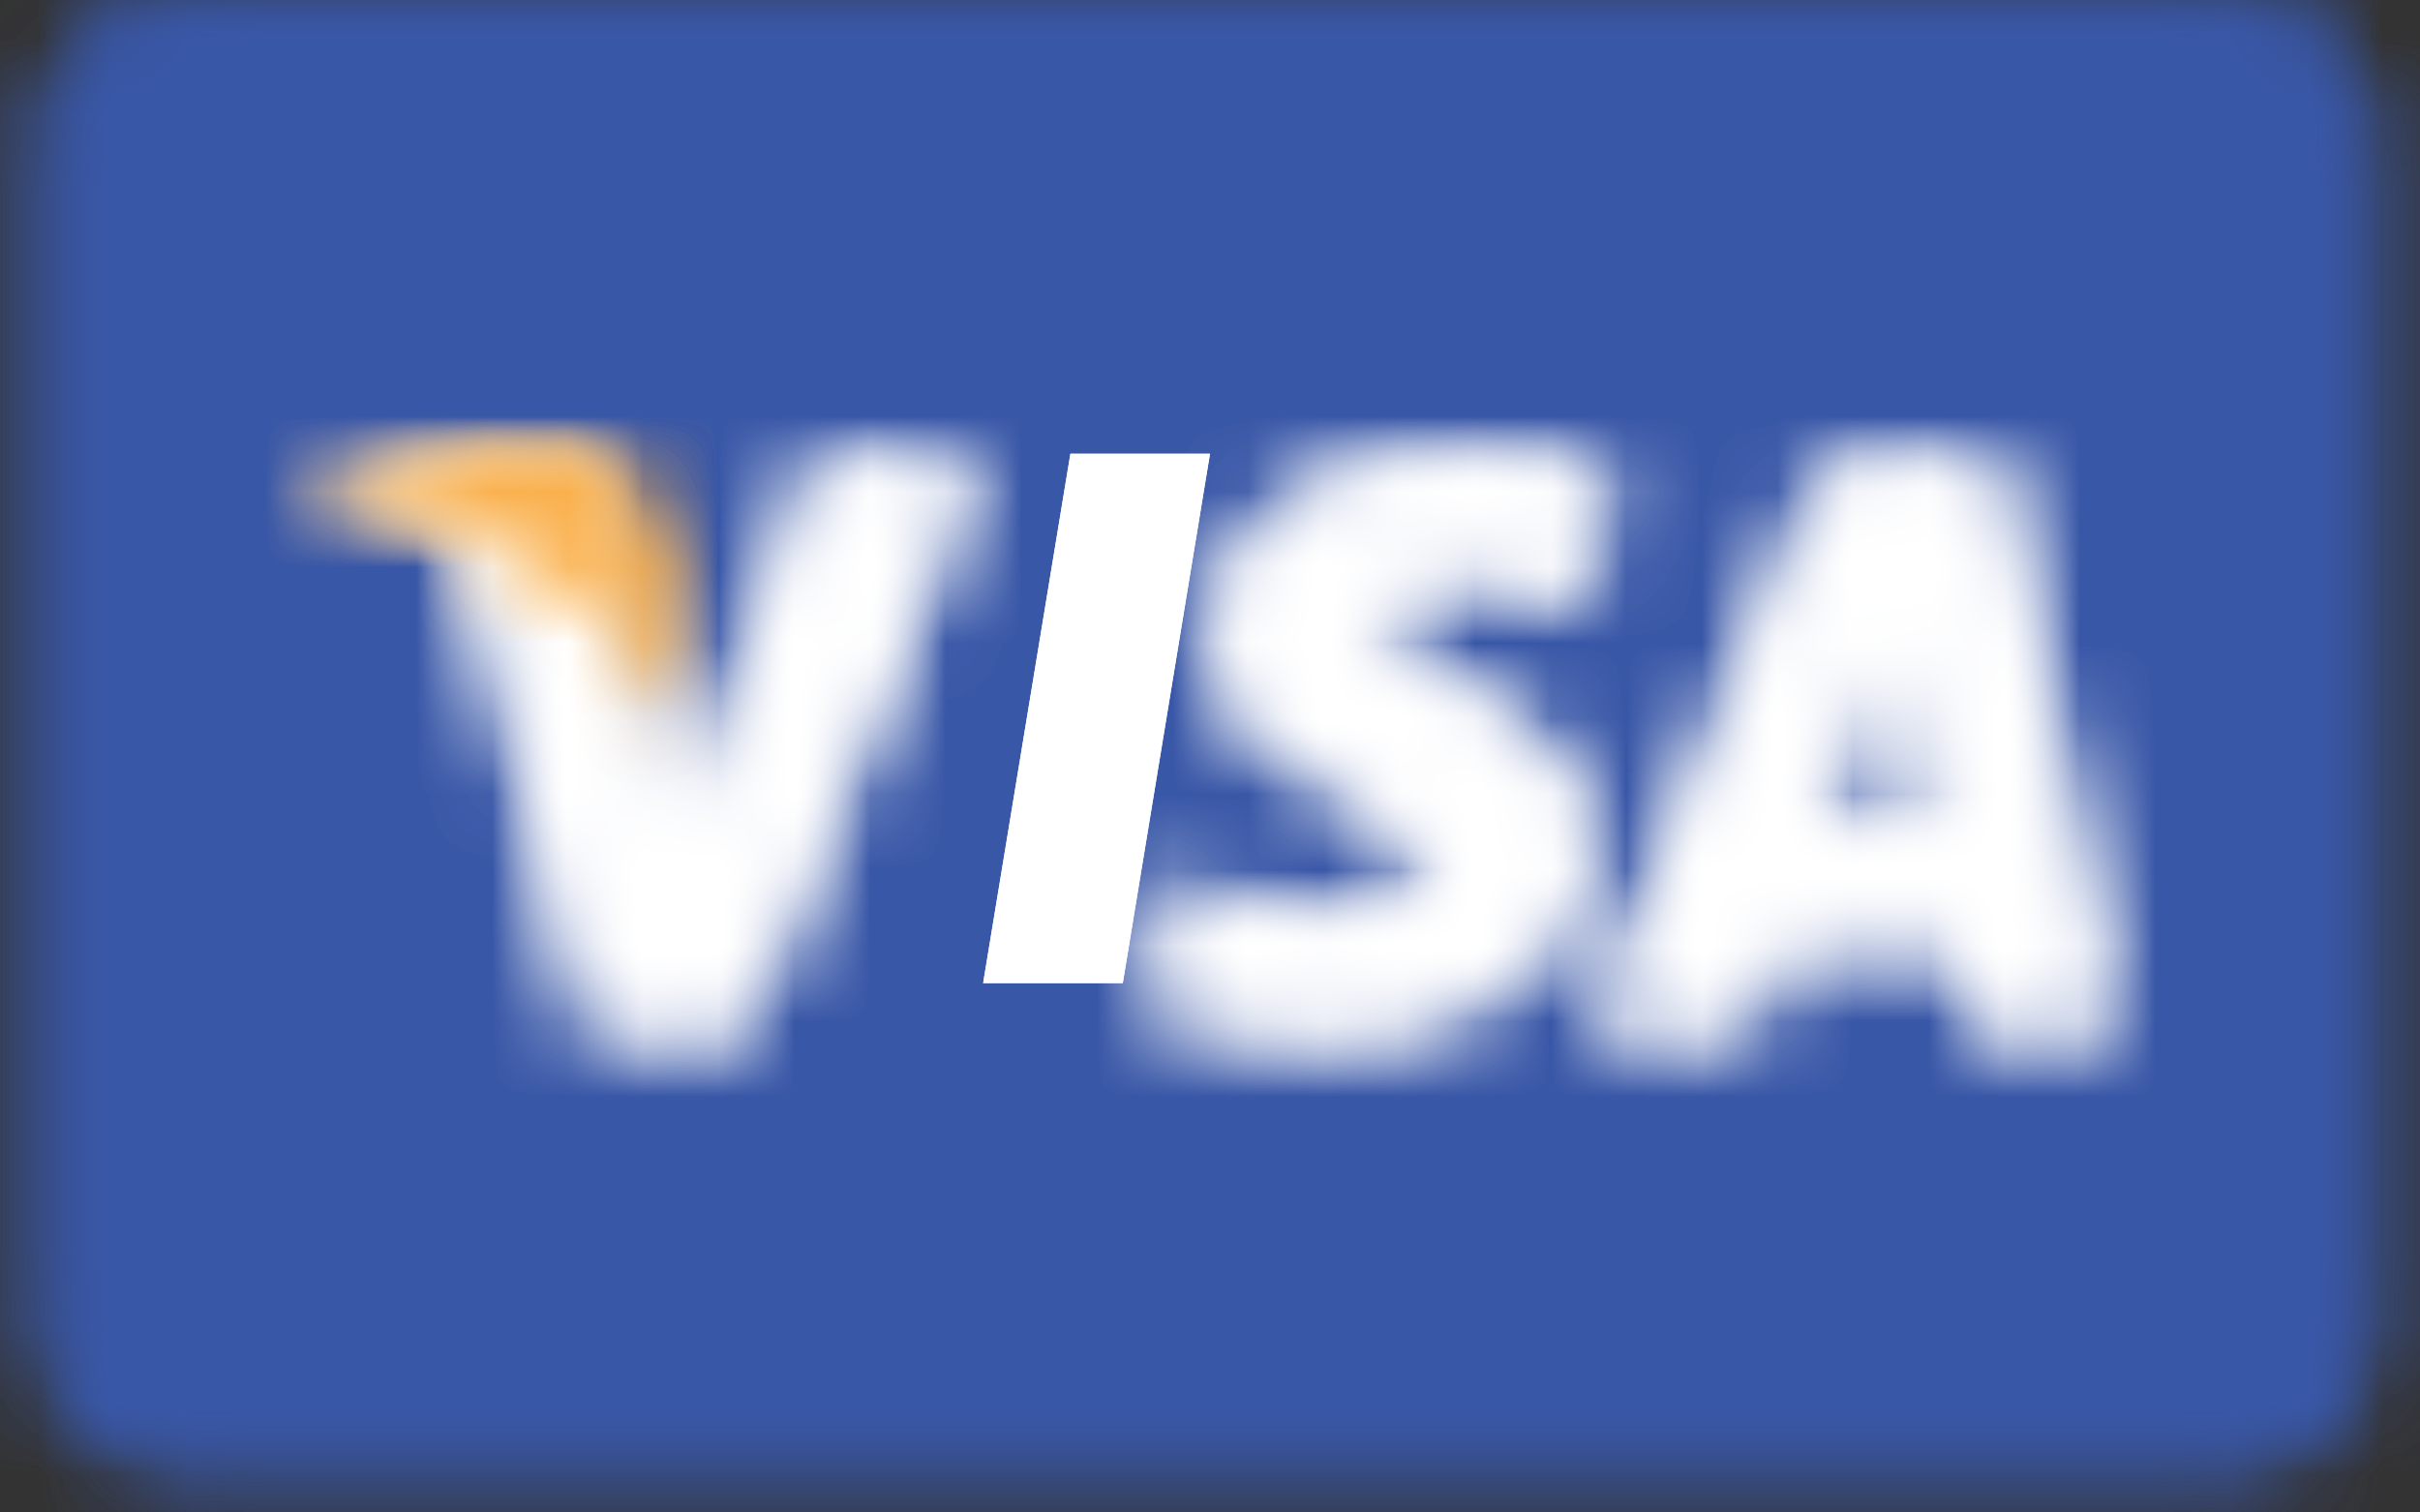 <svg xmlns="http://www.w3.org/2000/svg" xmlns:xlink="http://www.w3.org/1999/xlink" width="32" height="20" viewBox="0 0 32 20">
    <rect x="0" y="0" width="32" height="20" fill="#333333" stroke="none"/>
    <defs>
        <path id="a" d="M2.345.056C1.375.056.589.842.589 1.814v15.825c0 .97.786 1.759 1.756 1.759h27.21c.97 0 1.755-.788 1.755-1.759V1.814c0-.972-.785-1.758-1.755-1.758H2.345z"/>
        <path id="c" d="M6.805.14l-1.83 5.125-.216-1.104v.001L4.112.812S4.034.14 3.2.14H.174L.14.266s.924.195 2.008.853l1.668 6.473h2.001L8.873.141H6.805z"/>
        <path id="e" d="M3.843.14c-.713 0-.888.555-.888.555L.092 7.593h2.002l.4-1.108h2.442l.224 1.108h1.763L5.387.141H3.843zm.214 2.027l.567 2.79H3.048l1.009-2.79z"/>
        <path id="g" d="M1.112 2.474c0 1.925 2.757 1.949 2.757 2.96 0 1.01-2.473.831-3.288.192L.285 7.298s.89.42 2.247.42c1.36 0 3.41-.684 3.41-2.549 0-1.937-2.78-2.118-2.78-2.96 0-.842 1.94-.735 2.793-.276l.283-1.6S5.362.007 4.448.007c-.988 0-3.336.422-3.336 2.467z"/>
        <path id="i" d="M.186.123L.15.233S1.7.5 3.188 1.499c1.422.954 1.888 2.143 1.888 2.143L4.386.71S4.303.123 3.414.123H.186z"/>
        <path id="k" d="M2.345.056C1.375.056.589.842.589 1.814v15.825c0 .97.786 1.759 1.756 1.759h27.21c.97 0 1.755-.788 1.755-1.759V1.814c0-.972-.785-1.758-1.755-1.758H2.345z"/>
        <path id="m" d="M6.805.14l-1.83 5.125-.216-1.104v.001L4.112.812S4.034.14 3.2.14H.174L.14.266s.924.195 2.008.853l1.668 6.473h2.001L8.873.141H6.805z"/>
        <path id="o" d="M3.843.14c-.713 0-.888.555-.888.555L.092 7.593h2.002l.4-1.108h2.442l.224 1.108h1.763L5.387.141H3.843zm.214 2.027l.567 2.79H3.048l1.009-2.79z"/>
        <path id="q" d="M1.112 2.474c0 1.925 2.757 1.949 2.757 2.96 0 1.01-2.473.831-3.288.192L.285 7.298s.89.42 2.247.42c1.36 0 3.41-.684 3.41-2.549 0-1.937-2.78-2.118-2.78-2.96 0-.842 1.94-.735 2.793-.276l.283-1.6S5.362.007 4.448.007c-.988 0-3.336.422-3.336 2.467z"/>
        <path id="s" d="M.186.123L.15.233S1.7.5 3.188 1.499c1.422.954 1.888 2.143 1.888 2.143L4.386.71S4.303.123 3.414.123H.186z"/>
        <path id="u" d="M2.345.056C1.375.056.589.869.589 1.874v16.363c0 1.004.786 1.819 1.756 1.819h27.21c.97 0 1.755-.815 1.755-1.819V1.874c0-1.005-.785-1.818-1.755-1.818H2.345z"/>
        <path id="v" d="M6.805.14l-1.83 5.125-.216-1.104v.001L4.112.812S4.034.14 3.2.14H.174L.14.266s.924.195 2.008.853l1.668 6.473h2.001L8.873.141H6.805z"/>
        <path id="x" d="M3.843.14c-.713 0-.888.555-.888.555L.092 7.593h2.002l.4-1.108h2.442l.224 1.108h1.763L5.387.141H3.843zm.214 2.027l.567 2.79H3.048l1.009-2.79z"/>
        <path id="z" d="M1.112 2.474c0 1.925 2.757 1.949 2.757 2.96 0 1.01-2.473.831-3.288.192L.285 7.298s.89.42 2.247.42c1.36 0 3.41-.684 3.41-2.549 0-1.937-2.78-2.118-2.78-2.96 0-.842 1.94-.735 2.793-.276l.283-1.6S5.362.007 4.448.007c-.988 0-3.336.422-3.336 2.467z"/>
        <path id="B" d="M.186.123L.15.233S1.7.5 3.188 1.499c1.422.954 1.888 2.143 1.888 2.143L4.386.71S4.303.123 3.414.123H.186z"/>
    </defs>
    <g fill="none" fill-rule="evenodd">
        <g>
            <mask id="b" fill="#fff">
                <use xlink:href="#a"/>
            </mask>
            <path fill="#3957A7" d="M-1.604 21.595h35.11V-2.144h-35.11z" mask="url(#b)"/>
        </g>
        <path fill="#FFF" d="M14.154 6L13 13h1.847L16 6z"/>
        <g transform="translate(4 6)">
            <mask id="d" fill="#fff">
                <use xlink:href="#c"/>
            </mask>
            <path fill="#FFF" d="M-2.098 9.865h13.207V-2.133H-2.098z" mask="url(#d)"/>
        </g>
        <g transform="translate(21 6)">
            <mask id="f" fill="#fff">
                <use xlink:href="#e"/>
            </mask>
            <path fill="#FFF" d="M-2.145 9.865H9.16V-2.13H-2.145z" mask="url(#f)"/>
        </g>
        <g transform="translate(15 6)">
            <mask id="h" fill="#fff">
                <use xlink:href="#g"/>
            </mask>
            <path fill="#FFF" d="M-2.036 9.993H8.56v-12.26H-2.036z" mask="url(#h)"/>
        </g>
        <g transform="translate(4 6)">
            <mask id="j" fill="#fff">
                <use xlink:href="#i"/>
            </mask>
            <path fill="#F9A533" d="M-2.238 5.631h9.7v-7.496h-9.7z" mask="url(#j)"/>
        </g>
        <g>
            <mask id="l" fill="#fff">
                <use xlink:href="#k"/>
            </mask>
            <path fill="#3957A7" d="M-1.604 21.595h35.11V-2.144h-35.11z" mask="url(#l)"/>
        </g>
        <path fill="#FFF" d="M14.154 6L13 13h1.847L16 6z"/>
        <g transform="translate(4 6)">
            <mask id="n" fill="#fff">
                <use xlink:href="#m"/>
            </mask>
            <path fill="#FFF" d="M-2.098 9.865h13.207V-2.133H-2.098z" mask="url(#n)"/>
        </g>
        <g transform="translate(21 6)">
            <mask id="p" fill="#fff">
                <use xlink:href="#o"/>
            </mask>
            <path fill="#FFF" d="M-2.145 9.865H9.16V-2.13H-2.145z" mask="url(#p)"/>
        </g>
        <g transform="translate(15 6)">
            <mask id="r" fill="#fff">
                <use xlink:href="#q"/>
            </mask>
            <path fill="#FFF" d="M-2.036 9.993H8.56v-12.26H-2.036z" mask="url(#r)"/>
        </g>
        <g transform="translate(4 6)">
            <mask id="t" fill="#fff">
                <use xlink:href="#s"/>
            </mask>
            <path fill="#F9A533" d="M-2.238 5.631h9.7v-7.496h-9.7z" mask="url(#t)"/>
        </g>
        <path fill="#FFF" d="M14.154 6L13 13h1.847L16 6z"/>
        <g transform="translate(4 6)">
            <mask id="w" fill="#fff">
                <use xlink:href="#v"/>
            </mask>
            <path fill="#FFF" d="M-2.098 9.865h13.207V-2.133H-2.098z" mask="url(#w)"/>
        </g>
        <g transform="translate(21 6)">
            <mask id="y" fill="#fff">
                <use xlink:href="#x"/>
            </mask>
            <path fill="#FFF" d="M-2.145 9.865H9.16V-2.13H-2.145z" mask="url(#y)"/>
        </g>
        <g transform="translate(15 6)">
            <mask id="A" fill="#fff">
                <use xlink:href="#z"/>
            </mask>
            <path fill="#FFF" d="M-2.036 9.993H8.56v-12.26H-2.036z" mask="url(#A)"/>
        </g>
        <g transform="translate(4 6)">
            <mask id="C" fill="#fff">
                <use xlink:href="#B"/>
            </mask>
            <path fill="#F9A533" d="M-2.238 5.631h9.7v-7.496h-9.7z" mask="url(#C)"/>
        </g>
    </g>
</svg>

